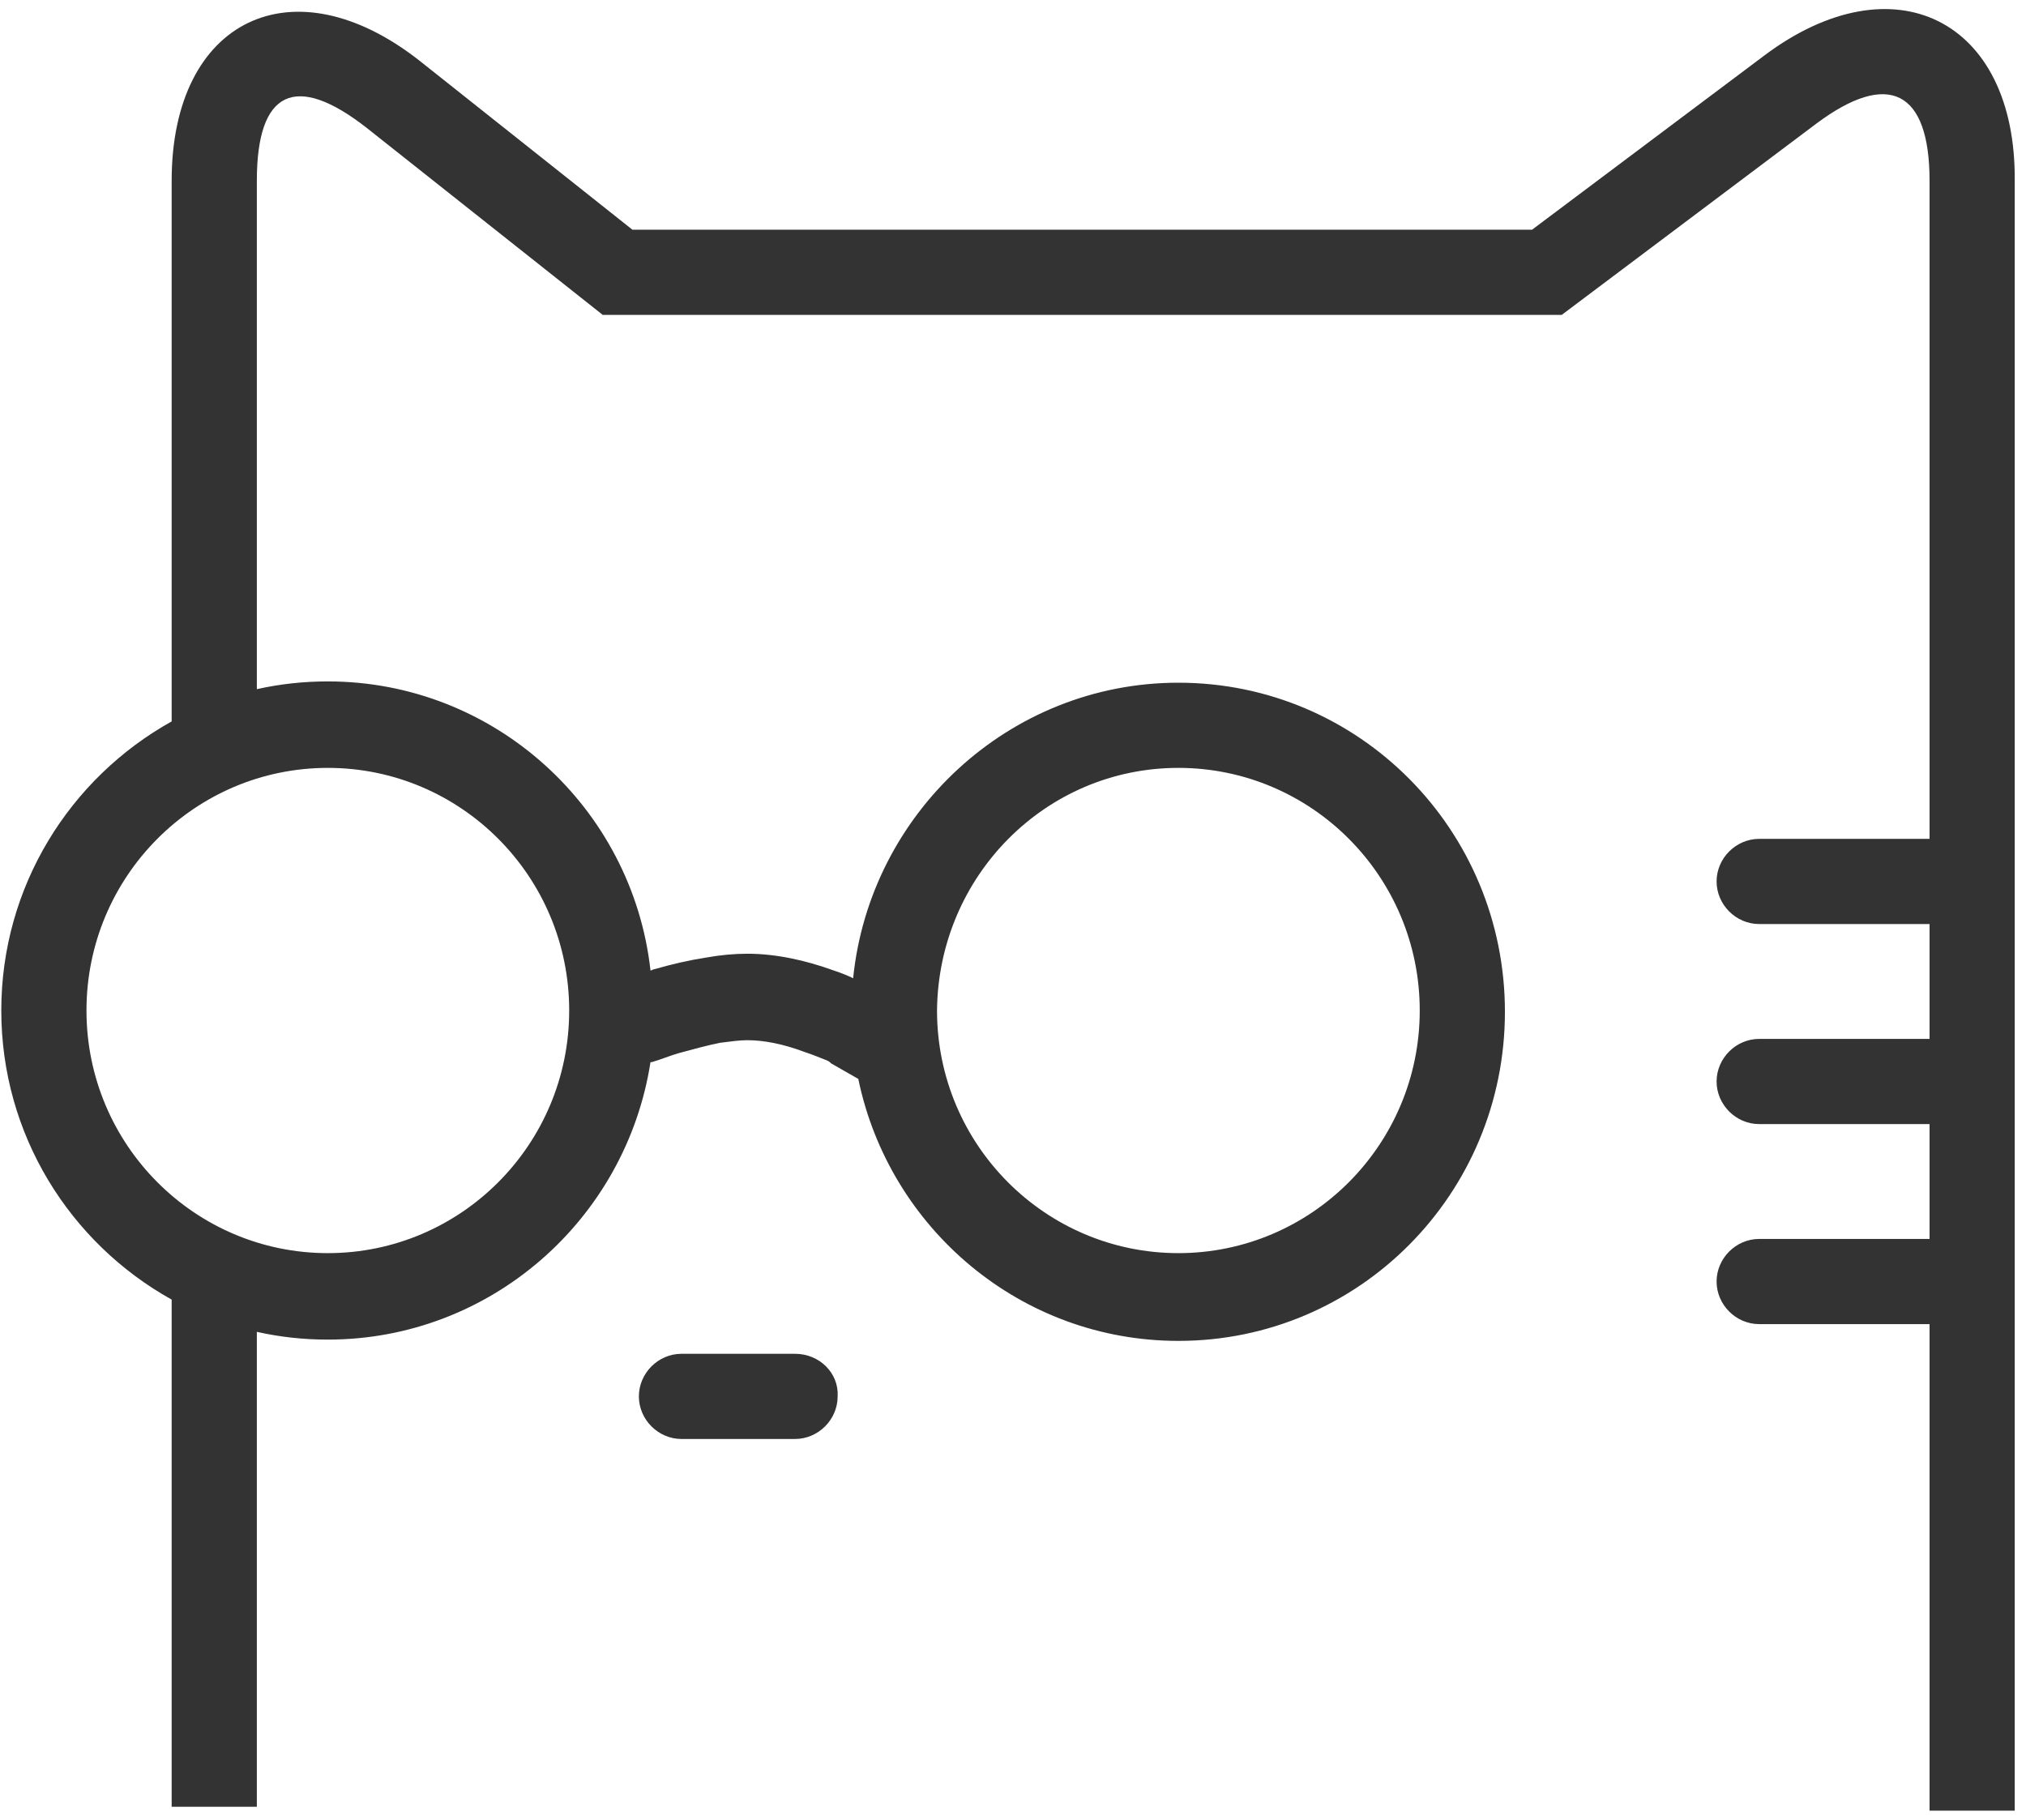 <?xml version="1.0" standalone="no"?><!DOCTYPE svg PUBLIC "-//W3C//DTD SVG 1.1//EN" "http://www.w3.org/Graphics/SVG/1.1/DTD/svg11.dtd"><svg t="1511948095167" class="icon" style="" viewBox="0 0 1140 1024" version="1.1" xmlns="http://www.w3.org/2000/svg" p-id="1193" xmlns:xlink="http://www.w3.org/1999/xlink" width="222.656" height="200"><defs><style type="text/css"></style></defs><path d="M992.772 31.228l-130.723 98.043H355.858L236.028 34.133C164.857-21.787 96.59 10.894 96.59 101.674v304.295C39.217 437.923 0.726 498.928 0.726 568.647s38.491 130.723 95.864 162.678V1016.738h47.932v-267.257c13.072 2.905 26.145 4.357 39.943 4.357 91.506 0 167.762-67.54 181.56-156.142h0.726c5.084-1.452 10.167-3.631 15.251-5.084 7.989-2.179 15.977-4.357 23.24-5.81 5.81-0.726 10.894-1.452 15.251-1.452 9.441 0 20.335 2.179 31.955 6.536 4.357 1.452 7.989 2.905 11.62 4.357 2.179 0.726 2.905 1.452 3.631 2.179l15.251 8.715c17.43 84.244 91.506 147.427 180.108 147.427 101.674 0 183.739-82.791 183.739-185.191s-82.065-185.191-183.739-185.191c-95.138 0-173.572 73.35-183.013 166.309-2.905-1.452-6.536-2.905-10.894-4.357-15.977-5.81-32.681-9.441-48.658-9.441-7.262 0-15.251 0.726-23.24 2.179-9.441 1.452-18.882 3.631-29.05 6.536-0.726 0-1.452 0.726-2.179 0.726-10.167-91.506-87.875-162.678-181.56-162.678-13.799 0-26.871 1.452-39.943 4.357V101.674c0-50.837 21.787-61.004 61.73-29.776l132.902 105.305H878.752l143.07-107.484c40.67-30.502 63.909-18.882 63.909 31.955v370.383h-95.864c-13.072 0-23.966 10.894-23.966 23.966s10.894 23.966 23.966 23.966h95.864v64.635h-95.864c-13.072 0-23.966 10.894-23.966 23.966s10.894 23.966 23.966 23.966h95.864V697.191h-95.864c-13.072 0-23.966 10.894-23.966 23.966s10.894 23.966 23.966 23.966h95.864v273.793h47.932V101.674c0.726-90.78-68.267-124.913-140.891-70.445zM663.058 432.113c74.803 0 135.807 61.004 135.807 136.533s-61.004 136.533-135.807 136.533-135.807-61.004-135.807-136.533c0.726-75.529 61.004-136.533 135.807-136.533zM320.272 568.647c0 75.529-61.004 136.533-135.807 136.533S48.658 644.176 48.658 568.647s61.004-136.533 135.807-136.533 135.807 61.004 135.807 136.533z" fill="#333333" p-id="1194"></path><path d="M447.365 761.827h-63.909c-13.072 0-23.966 10.894-23.966 23.966 0 13.072 10.894 23.966 23.966 23.966h63.909c13.072 0 23.966-10.894 23.966-23.966 0.726-13.072-10.167-23.966-23.966-23.966z" fill="#333333" p-id="1195"></path></svg>